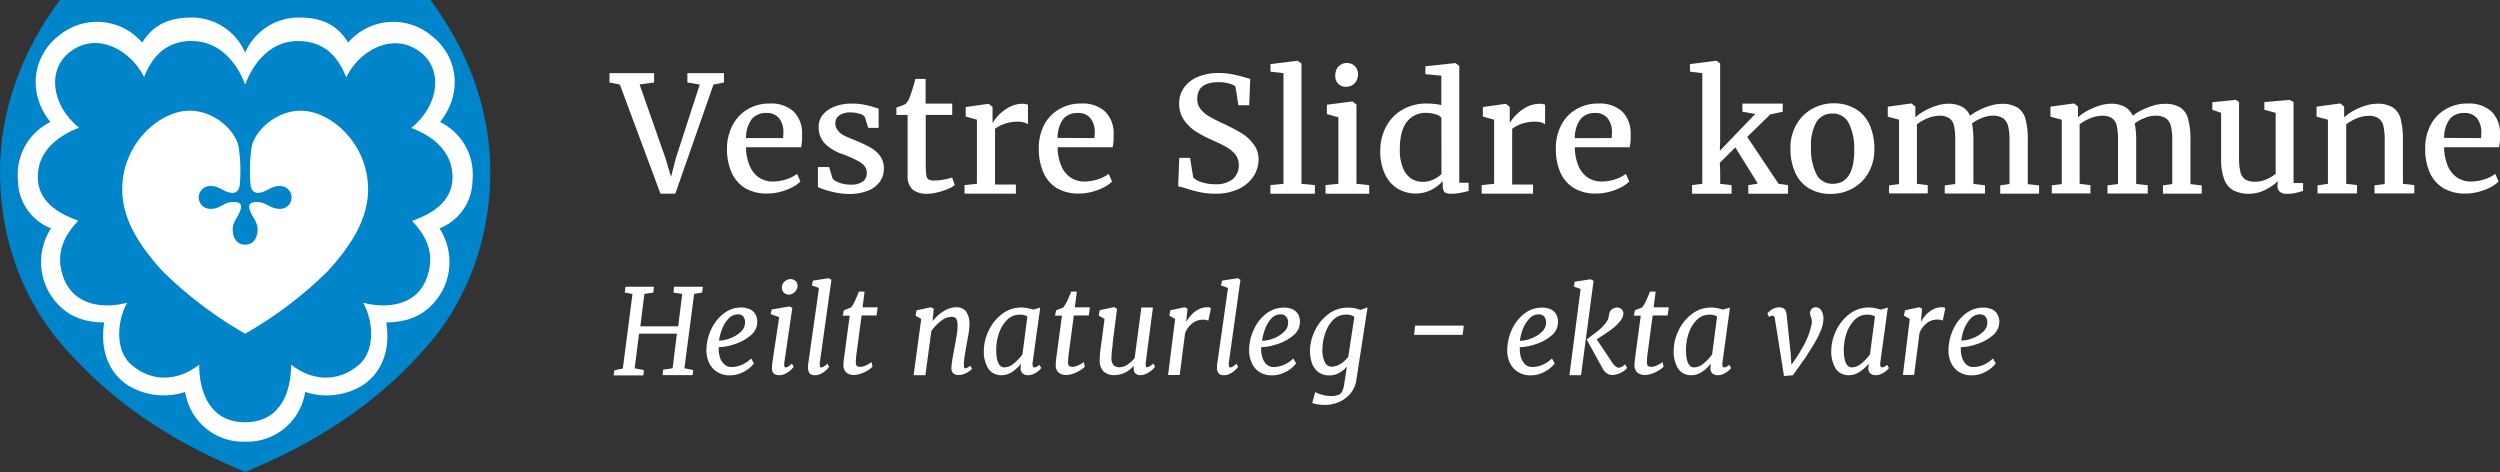 <svg id="Layer_1" data-name="Layer 1" xmlns="http://www.w3.org/2000/svg" viewBox="0 0 462.45 87.36"><rect x="0" y="0" width="462.45" height="87.36" fill="#333333" stroke="none"/><defs><style>.cls-1{fill:#0085ca;}.cls-2{fill:#fff;}</style></defs><title>vestre-slidre-logo_1</title><path id="path4213" class="cls-1" d="M11.08,0C4.24,9.13-.12,20.35,0,32.21.15,47,6.06,57.41,11.08,63.31c10.31,12.16,22.29,19,34.27,24,12-5,24-11.89,34.27-24,5-5.9,10.93-16.33,11.08-31.1C90.82,20.35,86.46,9.13,79.62,0Z"/><path id="path4245" class="cls-2" d="M55.47,3.25c4.27,0,7,1.49,8.93,4.63A11,11,0,0,1,79.62,6.45c4.89,3.61,6.23,10.5,1.78,16.12a10.8,10.8,0,0,1,6,10.82,9.59,9.59,0,0,1-6.11,8.85,11.4,11.4,0,0,1,.46,11.68c-2.67,4.64-6.65,5.7-10.29,5.72.85,5.53-1.12,9.58-4.55,11.73A12.71,12.71,0,0,1,56.45,72.5a10.85,10.85,0,0,1-11.1,9.2,10.85,10.85,0,0,1-11.1-9.2,12.71,12.71,0,0,1-10.43-1.13c-3.43-2.15-5.4-6.2-4.55-11.73-3.64,0-7.62-1.08-10.29-5.72a11.4,11.4,0,0,1,.46-11.68,9.59,9.59,0,0,1-6.11-8.85,10.8,10.8,0,0,1,6-10.82C4.85,17,6.19,10.06,11.08,6.45A11,11,0,0,1,26.3,7.88C28.25,4.74,31,3.3,35.23,3.25A10.75,10.75,0,0,1,45.35,9.74,10.75,10.75,0,0,1,55.47,3.25Z"/><path id="path4237" class="cls-1" d="M35.65,7.55c-5.67,0-7.85,3.85-9,6.7C24.21,9.3,18.09,5.82,13.1,9.48c-4.48,3.27-3.64,10,1.53,14.15C11,25,6.73,27.88,7,33.18c.21,4,3.53,6.26,7.47,7.63C12.2,43.25,10.14,46.45,11.61,51c2,6,8.18,6,11.91,5-1.89,3.35-2.31,8.87.83,11.52,3.89,3.3,8.68,2.93,12.49-.06,0,5.32,2.15,10.65,8.51,10.65s8.5-5.33,8.5-10.65c3.82,3,8.61,3.36,12.5.06,3.14-2.65,2.72-8.17.83-11.52,3.73,1,10,1,11.91-5,1.47-4.51-.59-7.71-2.86-10.15,3.94-1.37,7.26-3.65,7.47-7.63.27-5.3-4-8.23-7.63-9.55,5.17-4.15,6-10.88,1.53-14.15-5-3.66-11.12-.18-13.55,4.77-1.15-2.85-3.33-6.73-9-6.7-4.8,0-8.1,3.75-9.7,8.07-1.6-4.32-4.9-8-9.7-8.07Z"/><path id="path4235" class="cls-2" d="M60.67,50.12c4.08-4.53,7.61-9.6,7.41-15.58-.24-7.31-5.52-12.63-10.46-13.82C52.06,19.37,47.05,24,46.54,27.28a29.79,29.79,0,0,0-.19,6.95c.14,1.08.8,1.42,1.2,1.45,1.79,0,2.45-1.31,4.13-1.26a2.11,2.11,0,1,1,0,4.21c-1.68,0-2.34-1.22-4.13-1.26-.91,0-1.67.21-1.39,1.27.39,1.5,1.47,2.26,1.49,3.8,0,1.33-.6,2.81-2.3,2.81s-2.31-1.48-2.3-2.81c0-1.54,1.1-2.3,1.49-3.8.28-1.06-.48-1.3-1.39-1.27-1.79,0-2.45,1.31-4.13,1.26a2.11,2.11,0,1,1,0-4.21c1.68-.05,2.34,1.26,4.13,1.26.4,0,1.06-.37,1.2-1.45a29.79,29.79,0,0,0-.19-6.95c-.51-3.32-5.52-7.91-11.08-6.56-4.94,1.19-10.22,6.51-10.46,13.82-.2,6,3.33,11.05,7.41,15.58A74.23,74.23,0,0,0,45.35,61.73,74.23,74.23,0,0,0,60.67,50.12Z"/><path class="cls-2" d="M112.74,15.26V13.53H121v1.73l-2.69.36,4.82,13.74,1,3.36.87-3.4,4.44-13.68-2.29-.38V13.53h6.77v1.73l-1.94.38-7.06,20.18h-2.75l-7.51-20.18Z"/><path class="cls-2" d="M135.52,23.15a7.31,7.31,0,0,1,2.8-2.95,7.85,7.85,0,0,1,4.06-1.05,6.22,6.22,0,0,1,4.35,1.41,5.56,5.56,0,0,1,1.64,4.06v.48a9.58,9.58,0,0,1-.18,2.14H138a8.84,8.84,0,0,0,.74,3.57,4.71,4.71,0,0,0,1.77,2.1,4.62,4.62,0,0,0,2.47.67,8.09,8.09,0,0,0,2.47-.41,7,7,0,0,0,2-1l.61,1.4a6,6,0,0,1-1.53,1.09,10.3,10.3,0,0,1-2.17.82,9.18,9.18,0,0,1-2.36.32,7.85,7.85,0,0,1-4.16-1,6.42,6.42,0,0,1-2.52-2.92,10.57,10.57,0,0,1-.84-4.36A9.21,9.21,0,0,1,135.52,23.15Zm9.33,2.39a8.32,8.32,0,0,0,.06-1.08,4.13,4.13,0,0,0-.77-2.56,2.87,2.87,0,0,0-2.41-1,3.35,3.35,0,0,0-2.6,1.05A5.71,5.71,0,0,0,138,25.54Z"/><path class="cls-2" d="M153.37,30.91,154,33a1.73,1.73,0,0,0,.68.55,5.09,5.09,0,0,0,1.2.44,5.89,5.89,0,0,0,1.4.16,3.64,3.64,0,0,0,2.36-.59,2,2,0,0,0,.7-1.64,2,2,0,0,0-.47-1.28,4.62,4.62,0,0,0-1.42-1,23.64,23.64,0,0,0-2.54-1.11,8.49,8.49,0,0,1-3.4-2.05,4.37,4.37,0,0,1-1.07-3.07,3.33,3.33,0,0,1,.8-2.22,5.11,5.11,0,0,1,2.19-1.49,8.56,8.56,0,0,1,3.13-.54,11.8,11.8,0,0,1,2.37.22,17.6,17.6,0,0,1,2.07.55l.53.16v3.56H160.6L160,21.69a1.59,1.59,0,0,0-.94-.63,5.22,5.22,0,0,0-1.72-.26,3.44,3.44,0,0,0-2.08.54,1.71,1.71,0,0,0-.74,1.43,2,2,0,0,0,.44,1.32A3.16,3.16,0,0,0,156,25c.43.22,1,.49,1.8.8l.57.24a21.3,21.3,0,0,1,2.71,1.29,5.46,5.46,0,0,1,1.73,1.54,3.78,3.78,0,0,1,.69,2.3,4.08,4.08,0,0,1-.77,2.47,4.89,4.89,0,0,1-2.22,1.65,9.3,9.3,0,0,1-3.45.59,13.15,13.15,0,0,1-3.14-.41,16.16,16.16,0,0,1-2.62-.85V30.91Z"/><path class="cls-2" d="M165.82,21.26V19.87a8.48,8.48,0,0,0,.94-.31,4,4,0,0,0,.7-.31,2.68,2.68,0,0,0,.79-1.21c.14-.36.34-.92.58-1.69s.4-1.36.49-1.75h1.9l0,4.57h4.92v2.09h-4.9v8.65a18.78,18.78,0,0,0,.1,2.42,1.19,1.19,0,0,0,.42.87,2.38,2.38,0,0,0,1.15.19h0a9.41,9.41,0,0,0,1.72-.18,9.52,9.52,0,0,0,1.49-.38h0l.5,1.4a5.46,5.46,0,0,1-1.32.74,12.32,12.32,0,0,1-1.89.62,7.58,7.58,0,0,1-1.86.25h0a4.16,4.16,0,0,1-2.74-.78,3.29,3.29,0,0,1-.92-2.62V21.26Z"/><path class="cls-2" d="M180.71,34V22.14l-2.08-.58V19.8l4.19-.59h.08l.7.57v1l0,2h0a7.47,7.47,0,0,1,1-1.34,8,8,0,0,1,1.95-1.54,5.09,5.09,0,0,1,2.6-.7,2.46,2.46,0,0,1,1,.17V23a2.22,2.22,0,0,0-.74-.35,3.43,3.43,0,0,0-1-.14,7.52,7.52,0,0,0-2.55.38,6.1,6.1,0,0,0-1.8.94V34.13h3.86v1.69h-9.5V34.24Z"/><path class="cls-2" d="M193.12,23.15a7.25,7.25,0,0,1,2.8-2.95A7.85,7.85,0,0,1,200,19.15a6.22,6.22,0,0,1,4.35,1.41A5.56,5.56,0,0,1,206,24.62v.48a9.58,9.58,0,0,1-.18,2.14H195.64a8.85,8.85,0,0,0,.73,3.57,4.73,4.73,0,0,0,1.78,2.1,4.6,4.6,0,0,0,2.47.67,8.14,8.14,0,0,0,2.47-.41,6.89,6.89,0,0,0,2-1l.62,1.4a6,6,0,0,1-1.53,1.09,10.3,10.3,0,0,1-2.17.82,9.26,9.26,0,0,1-2.37.32,7.82,7.82,0,0,1-4.15-1A6.36,6.36,0,0,1,193,31.88a10.57,10.57,0,0,1-.84-4.36A9.21,9.21,0,0,1,193.12,23.15Zm9.33,2.39a8.32,8.32,0,0,0,.06-1.08,4.07,4.07,0,0,0-.78-2.56,2.83,2.83,0,0,0-2.4-1,3.35,3.35,0,0,0-2.6,1.05,5.71,5.71,0,0,0-1.09,3.56Z"/><path class="cls-2" d="M218.14,29.2h2l.58,3.64a3.82,3.82,0,0,0,1.61.88,7.87,7.87,0,0,0,2.42.36,4.89,4.89,0,0,0,3.29-.95,3.27,3.27,0,0,0,1.11-2.63,3.05,3.05,0,0,0-.61-1.89,5.59,5.59,0,0,0-1.65-1.39c-.69-.4-1.65-.86-2.86-1.4a20.39,20.39,0,0,1-2.84-1.51,7.77,7.77,0,0,1-2.17-2.11,5.24,5.24,0,0,1-.9-3.07,4.9,4.9,0,0,1,.89-2.9,5.81,5.81,0,0,1,2.55-2,9.58,9.58,0,0,1,3.85-.73,12.86,12.86,0,0,1,2.49.23c.76.15,1.55.35,2.37.58a8.18,8.18,0,0,0,1,.26l-.19,4.9h-2L228.53,16a2.63,2.63,0,0,0-1.18-.55,7,7,0,0,0-1.93-.25c-2.64,0-3.95,1-3.95,3.11a2.91,2.91,0,0,0,.6,1.85,5.49,5.49,0,0,0,1.59,1.36c.67.4,1.65.91,3,1.52a33.82,33.82,0,0,1,3.16,1.7,7.71,7.71,0,0,1,2.11,2,4.62,4.62,0,0,1,.88,2.82,5.67,5.67,0,0,1-.9,3,6.65,6.65,0,0,1-2.71,2.36,9.79,9.79,0,0,1-4.39.91,13.44,13.44,0,0,1-2.88-.29,26.32,26.32,0,0,1-2.71-.74,8.4,8.4,0,0,0-1.28-.33Z"/><path class="cls-2" d="M237.42,34V13.54l-2.4-.29V11.86l5-.63h0l.72.5V34l2.49.25v1.59H235V34.23Z"/><path class="cls-2" d="M247.57,34V21.7l-2.12-.6V19.37l4.65-.6h.08l.74.57V34l2.35.25v1.59H245.2V34.23Zm0-21.65a2,2,0,0,1,1.62-.69h0a2,2,0,0,1,1.07.29,2,2,0,0,1,.7.75,2.14,2.14,0,0,1,.24,1,2.44,2.44,0,0,1-.59,1.68,2.16,2.16,0,0,1-1.7.66h0a1.82,1.82,0,0,1-1.39-.57A2,2,0,0,1,247,14,2.51,2.51,0,0,1,247.55,12.33Z"/><path class="cls-2" d="M256.37,23.48a7.82,7.82,0,0,1,3-3.16,8.79,8.79,0,0,1,4.6-1.17,13.73,13.73,0,0,1,2.65.28V14l-2.95-.29V12.26l5.47-.59h.08l.72.53V33.8h1.73v1.53c-.63.15-1.2.28-1.69.37a8.45,8.45,0,0,1-1.53.14,3.05,3.05,0,0,1-.9-.11.83.83,0,0,1-.5-.44,2.2,2.2,0,0,1-.17-1v-.77a7.78,7.78,0,0,1-2.17,1.63,6.58,6.58,0,0,1-6.14-.23,6.17,6.17,0,0,1-2.36-2.66,9.79,9.79,0,0,1-.89-4.38A9.5,9.5,0,0,1,256.37,23.48Zm10.26-1.68a1.87,1.87,0,0,0-1.06-.65,5.8,5.8,0,0,0-1.8-.27,4.29,4.29,0,0,0-3.52,1.65q-1.31,1.63-1.31,5.15A8.45,8.45,0,0,0,259.5,31,4.17,4.17,0,0,0,261,33a3.9,3.9,0,0,0,2.19.63,4.32,4.32,0,0,0,2-.44,5.24,5.24,0,0,0,1.45-1Z"/><path class="cls-2" d="M276.38,34V22.14l-2.08-.58V19.8l4.19-.59h.08l.7.57v1l0,2h0a7,7,0,0,1,1-1.34,8.18,8.18,0,0,1,1.94-1.54,5.15,5.15,0,0,1,2.6-.7,2.48,2.48,0,0,1,1,.17V23a2.22,2.22,0,0,0-.74-.35,3.53,3.53,0,0,0-1-.14,7.48,7.48,0,0,0-2.55.38,6.1,6.1,0,0,0-1.8.94V34.13h3.86v1.69h-9.5V34.24Z"/><path class="cls-2" d="M288.79,23.15a7.25,7.25,0,0,1,2.8-2.95,7.85,7.85,0,0,1,4.06-1.05A6.22,6.22,0,0,1,300,20.56a5.56,5.56,0,0,1,1.64,4.06v.48a9.58,9.58,0,0,1-.18,2.14H291.31a8.85,8.85,0,0,0,.73,3.57,4.77,4.77,0,0,0,1.77,2.1,4.66,4.66,0,0,0,2.48.67,8.14,8.14,0,0,0,2.47-.41,7,7,0,0,0,2-1l.62,1.4a6,6,0,0,1-1.53,1.09,10.3,10.3,0,0,1-2.17.82,9.26,9.26,0,0,1-2.37.32,7.82,7.82,0,0,1-4.15-1,6.44,6.44,0,0,1-2.53-2.92,10.73,10.73,0,0,1-.83-4.36A9.21,9.21,0,0,1,288.79,23.15Zm9.33,2.39a8.32,8.32,0,0,0,.06-1.08,4.07,4.07,0,0,0-.78-2.56,2.85,2.85,0,0,0-2.4-1A3.35,3.35,0,0,0,292.4,22a5.71,5.71,0,0,0-1.09,3.56Z"/><path class="cls-2" d="M314.89,34V13.54l-2.28-.29V11.86l4.88-.63h0l.7.5v14.5l-.06,1.67,6.54-6.81-2.36-.43V19.17h7.46v1.49l-2.3.5-4.27,4.16L329,34l1.75.25v1.59H323.4V34.24l1.76-.28L321,27.27l-2.87,2.84.07,1.55V34l2.11.26v1.58H313V34.23Z"/><path class="cls-2" d="M343.38,20.23a6.42,6.42,0,0,1,2.52,3,10.61,10.61,0,0,1,.82,4.3A8.62,8.62,0,0,1,345.6,32a7.43,7.43,0,0,1-2.94,2.87,8.14,8.14,0,0,1-3.89,1,7.74,7.74,0,0,1-4.24-1.08,6.48,6.48,0,0,1-2.51-3,10.65,10.65,0,0,1-.82-4.31A8.53,8.53,0,0,1,332.32,23a7.55,7.55,0,0,1,2.94-2.89,8,8,0,0,1,3.88-1A7.74,7.74,0,0,1,343.38,20.23ZM342,22.81A3.24,3.24,0,0,0,339,21a3.4,3.4,0,0,0-3,1.57,8.75,8.75,0,0,0-1,4.7,10.45,10.45,0,0,0,1,4.95A3.27,3.27,0,0,0,339,34Q343,34,343,27.75A10.57,10.57,0,0,0,342,22.81Z"/><path class="cls-2" d="M351.29,34.05V22.14l-2.09-.56V19.73l4.32-.59h.07l.71.57V21l0,.7a9,9,0,0,1,1.7-1.2,12.13,12.13,0,0,1,2.22-.94,7.22,7.22,0,0,1,2.11-.37,5.4,5.4,0,0,1,2.6.55,3.47,3.47,0,0,1,1.49,1.68,8.33,8.33,0,0,1,1.58-1,12.75,12.75,0,0,1,2.14-.86,7.39,7.39,0,0,1,2.13-.35,5.36,5.36,0,0,1,2.95.7A3.65,3.65,0,0,1,374.67,22a14,14,0,0,1,.43,3.9v8.16l2.09.24v1.53H370V34.29l1.72-.25V26a10.89,10.89,0,0,0-.25-2.64,2.45,2.45,0,0,0-.93-1.47,3.37,3.37,0,0,0-2-.49,5.11,5.11,0,0,0-1.95.43,7.74,7.74,0,0,0-1.81,1,16,16,0,0,1,.26,3.19v8l2.14.25v1.53h-7.44V34.29l1.94-.25V25.93a12,12,0,0,0-.22-2.62,2.35,2.35,0,0,0-.85-1.42,3.09,3.09,0,0,0-1.87-.48,5.63,5.63,0,0,0-2.15.46,7.75,7.75,0,0,0-2,1.13V34l2,.25v1.53h-7.15V34.29Z"/><path class="cls-2" d="M381.38,34.05V22.14l-2.09-.56V19.73l4.32-.59h.07l.71.57V21l0,.7a8.67,8.67,0,0,1,1.7-1.2,12.34,12.34,0,0,1,2.21-.94,7.34,7.34,0,0,1,2.12-.37,5.33,5.33,0,0,1,2.59.55,3.44,3.44,0,0,1,1.5,1.68,8.22,8.22,0,0,1,1.57-1,13.21,13.21,0,0,1,2.15-.86,7.38,7.38,0,0,1,2.12-.35,5.37,5.37,0,0,1,3,.7A3.65,3.65,0,0,1,404.76,22a14.39,14.39,0,0,1,.43,3.9v8.16l2.09.24v1.53H400.1V34.29l1.73-.25V26a10.89,10.89,0,0,0-.25-2.64,2.5,2.5,0,0,0-.93-1.47,3.37,3.37,0,0,0-2-.49,5.11,5.11,0,0,0-1.95.43,8,8,0,0,0-1.82,1,15.2,15.2,0,0,1,.27,3.19v8l2.14.25v1.53h-7.45V34.29l1.95-.25V25.93a12,12,0,0,0-.22-2.62,2.35,2.35,0,0,0-.85-1.42,3.09,3.09,0,0,0-1.87-.48,5.68,5.68,0,0,0-2.16.46,7.69,7.69,0,0,0-2,1.13V34l2,.25v1.53h-7.15V34.29Z"/><path class="cls-2" d="M421.36,33.51A9.31,9.31,0,0,1,419,35.13a6.57,6.57,0,0,1-2.91.71,6,6,0,0,1-3-.65,3.89,3.89,0,0,1-1.68-2.08,10.69,10.69,0,0,1-.55-3.75V20.87l-1.62-.54V18.91l4.33-.44h0l.61.39V29.2a10.9,10.9,0,0,0,.25,2.61,2.31,2.31,0,0,0,.88,1.37,3.2,3.2,0,0,0,1.82.43,5,5,0,0,0,2.12-.44,7.72,7.72,0,0,0,1.7-1V20.88l-2.09-.57V18.89l4.63-.42h0l.77.39v15h1.76v1.46q-.85.25-1.47.39a6.79,6.79,0,0,1-1.43.14,2.15,2.15,0,0,1-1.38-.36,1.46,1.46,0,0,1-.45-1.21Z"/><path class="cls-2" d="M430.62,34V22.14l-2.1-.56V19.73l4.34-.59h.07l.69.57V21l0,.7a9.68,9.68,0,0,1,1.7-1.2,11,11,0,0,1,2.18-.94,7.51,7.51,0,0,1,2.2-.37,5.34,5.34,0,0,1,2.95.7A3.69,3.69,0,0,1,444.08,22a15.07,15.07,0,0,1,.41,3.93V34l2.11.24v1.54h-7.36V34.28l1.88-.24v-8.1a11.9,11.9,0,0,0-.23-2.61A2.44,2.44,0,0,0,440,21.9a3,3,0,0,0-1.86-.47,5.78,5.78,0,0,0-2.19.46A8.82,8.82,0,0,0,434,23V34l2,.24v1.54H428.7V34.28Z"/><path class="cls-2" d="M449.6,23.15a7.25,7.25,0,0,1,2.8-2.95,7.85,7.85,0,0,1,4.06-1.05,6.22,6.22,0,0,1,4.35,1.41,5.56,5.56,0,0,1,1.64,4.06v.48a9.58,9.58,0,0,1-.18,2.14H452.12a8.85,8.85,0,0,0,.73,3.57,4.77,4.77,0,0,0,1.77,2.1,4.66,4.66,0,0,0,2.48.67,8.14,8.14,0,0,0,2.47-.41,6.89,6.89,0,0,0,2-1l.62,1.4a6,6,0,0,1-1.53,1.09,10.3,10.3,0,0,1-2.17.82,9.26,9.26,0,0,1-2.37.32,7.82,7.82,0,0,1-4.15-1,6.44,6.44,0,0,1-2.53-2.92,10.73,10.73,0,0,1-.83-4.36A9.21,9.21,0,0,1,449.6,23.15Zm9.33,2.39a8.32,8.32,0,0,0,.06-1.08,4.07,4.07,0,0,0-.78-2.56,2.85,2.85,0,0,0-2.4-1,3.35,3.35,0,0,0-2.6,1.05,5.71,5.71,0,0,0-1.09,3.56Z"/><path class="cls-2" d="M124.42,68.12l.79-6.4h-7l-.81,6.41,1.7.31-.09,1h-5.49l.11-.94,1.58-.32L117,54.37l-1.43-.25.13-1.08h5.27l-.11,1.08-1.66.25-.75,6h7l.75-6-1.62-.25.11-1.08h5.32l-.13,1.08-1.48.25L126.6,68.12l1.63.33-.1.94h-5.56l.08-1Z"/><path class="cls-2" d="M138.74,57.22a2.31,2.31,0,0,1,1,.94,2.6,2.6,0,0,1,.34,1.35,3.24,3.24,0,0,1-1.26,2.56,8.5,8.5,0,0,1-2.95,1.6,9.53,9.53,0,0,1-2.91.55,4,4,0,0,0,0,.44,4.85,4.85,0,0,0,.23,1.51A2.88,2.88,0,0,0,134,67.4a1.85,1.85,0,0,0,1.33.49,4.75,4.75,0,0,0,1.82-.38,6.06,6.06,0,0,0,1.81-1.2l.5.91a4.89,4.89,0,0,1-1,1,6.22,6.22,0,0,1-1.55.86,5.17,5.17,0,0,1-1.87.35,4.23,4.23,0,0,1-2.45-.67A4,4,0,0,1,131.11,67a5.51,5.51,0,0,1-.43-2.34,9.14,9.14,0,0,1,.9-3.79A7.74,7.74,0,0,1,133.87,58,5.16,5.16,0,0,1,137,56.88,3.93,3.93,0,0,1,138.74,57.22Zm-1.25,1.32a1.25,1.25,0,0,0-1-.39,2.33,2.33,0,0,0-1.75.81,6,6,0,0,0-1.18,1.94A9,9,0,0,0,133,63a5.86,5.86,0,0,0,2.08-.43,5.58,5.58,0,0,0,1.94-1.18,2.29,2.29,0,0,0,.8-1.73A1.63,1.63,0,0,0,137.49,58.54Z"/><path class="cls-2" d="M142.56,58.11l.19-.87,3.29-.55.53.26-1.5,10.2a3,3,0,0,0,0,.34q0,.48.27.48a.91.91,0,0,0,.45-.16,3.6,3.6,0,0,0,.69-.55l.34.58a4.07,4.07,0,0,1-.54.6,4.31,4.31,0,0,1-.95.66,2.42,2.42,0,0,1-1.16.3c-.91,0-1.37-.42-1.37-1.25l0-.18c0-.47.1-1,.19-1.68s.25-1.7.47-3.14c.34-2.22.56-3.72.67-4.48Zm2.27-5.66a1.78,1.78,0,0,1,.6-.59,1.36,1.36,0,0,1,.73-.23,1.33,1.33,0,0,1,1,.35,1.11,1.11,0,0,1,.37.85,1.61,1.61,0,0,1-.23.82,1.78,1.78,0,0,1-.6.62,1.61,1.61,0,0,1-.81.23,1.26,1.26,0,0,1-1.26-1.26A1.43,1.43,0,0,1,144.83,52.45Z"/><path class="cls-2" d="M151.5,53.26l-1.33-.46.23-.89,2.88-.45.52.29-2.16,15.4a1.42,1.42,0,0,0,0,.33.88.88,0,0,0,.07.36.19.19,0,0,0,.18.13,1,1,0,0,0,.46-.15,3.83,3.83,0,0,0,.69-.55l.33.57a3.05,3.05,0,0,1-.51.59,4,4,0,0,1-.94.67,2.38,2.38,0,0,1-1.15.3,1.24,1.24,0,0,1-1-.34,1.67,1.67,0,0,1-.3-1.11,5.59,5.59,0,0,1,.06-.83Z"/><path class="cls-2" d="M157.18,58.39h-1.29l.21-1,1.33-.52a6,6,0,0,0,.71-1.19c.26-.55.51-1.13.74-1.74h1.05l-.37,2.91h2.8l-.22,1.51h-2.76L158.49,65a16.76,16.76,0,0,0-.18,1.87,1.92,1.92,0,0,0,.07.61.46.46,0,0,0,.27.29,1.33,1.33,0,0,0,.56.09,2.67,2.67,0,0,0,1-.29,5.53,5.53,0,0,0,1-.59l.19.83a3.35,3.35,0,0,1-.84.68,6.6,6.6,0,0,1-1.28.62,4.07,4.07,0,0,1-1.29.25,2.2,2.2,0,0,1-1.43-.44,1.81,1.81,0,0,1-.54-1.47,13.24,13.24,0,0,1,.14-1.45Z"/><path class="cls-2" d="M169.36,58.4l.19-1,2.66-.56.51.26-.21,2.29a8,8,0,0,1,2.07-1.84,4.38,4.38,0,0,1,2.3-.71,2.2,2.2,0,0,1,1.81.76,3.88,3.88,0,0,1,.63,2.49,9.75,9.75,0,0,1-.11,1.33c-.08.5-.19,1.11-.32,1.84q-.1.5-.12.66-.21,1.21-.33,1.95c-.07.5-.12,1-.14,1.47a1.56,1.56,0,0,0,0,.24,1.4,1.4,0,0,0,.05.42.19.19,0,0,0,.18.14,1.78,1.78,0,0,0,.94-.49l.33.57a2.49,2.49,0,0,1-.48.43,3.91,3.91,0,0,1-.89.49,2.71,2.71,0,0,1-1.08.22,1.43,1.43,0,0,1-1.05-.34A1.32,1.32,0,0,1,176,68c0-.39.07-.82.14-1.3s.18-1.08.32-1.81l.06-.37.12-.63c.16-.83.28-1.53.36-2.09a9.83,9.83,0,0,0,.13-1.56,2.88,2.88,0,0,0-.15-1.08.77.77,0,0,0-.39-.45,2,2,0,0,0-.68-.1,3.24,3.24,0,0,0-1.81.74,8.42,8.42,0,0,0-1.82,1.89l-1.1,8.16H169L170.41,59Z"/><path class="cls-2" d="M190.05,57a8,8,0,0,1,1.07.27l1.3-.37L191,67.18a1.35,1.35,0,0,0,0,.22.79.79,0,0,0,.09.42.3.3,0,0,0,.24.15,1,1,0,0,0,.37-.1,3.26,3.26,0,0,0,.57-.38l.34.57a2.31,2.31,0,0,1-.46.5,3.63,3.63,0,0,1-.88.58,2.45,2.45,0,0,1-1.08.26,1.5,1.5,0,0,1-1.06-.35,1.39,1.39,0,0,1-.33-1.1l.08-.69a7.11,7.11,0,0,1-1.63,1.52,3.41,3.41,0,0,1-1.9.62,2.82,2.82,0,0,1-2.54-1.23,5.92,5.92,0,0,1-.82-3.34,8.6,8.6,0,0,1,.86-3.59,8.2,8.2,0,0,1,2.45-3.11A5.81,5.81,0,0,1,189,56.88,5.88,5.88,0,0,1,190.05,57Zm0,1.54a2.58,2.58,0,0,0-1.39-.33,3.23,3.23,0,0,0-2.41,1,6.49,6.49,0,0,0-1.48,2.51,9.27,9.27,0,0,0-.49,2.92c0,2.21.51,3.32,1.53,3.32a2.82,2.82,0,0,0,1.75-.74,8.27,8.27,0,0,0,1.57-1.67Z"/><path class="cls-2" d="M196.44,58.39h-1.29l.22-1,1.32-.52a6,6,0,0,0,.71-1.19c.26-.55.51-1.13.74-1.74h1.05l-.36,2.91h2.79l-.22,1.51h-2.76L197.75,65a16.76,16.76,0,0,0-.18,1.87,1.92,1.92,0,0,0,.07.61.46.46,0,0,0,.27.29,1.33,1.33,0,0,0,.56.09,2.75,2.75,0,0,0,1-.29,5.41,5.41,0,0,0,1-.59l.2.83a3.43,3.43,0,0,1-.85.68,6.33,6.33,0,0,1-1.28.62,4.07,4.07,0,0,1-1.29.25,2.22,2.22,0,0,1-1.43-.44,1.81,1.81,0,0,1-.53-1.47,12.54,12.54,0,0,1,.13-1.45Z"/><path class="cls-2" d="M204.32,59l-1.08-.63.19-1,2.68-.57.52.34L205.88,63q0,.26-.06.45c0,.14,0,.26,0,.37-.08.55-.14,1-.17,1.33s-.05.69-.05,1a2,2,0,0,0,.38,1.4,1.55,1.55,0,0,0,1.14.38,2.74,2.74,0,0,0,1.46-.49,5.42,5.42,0,0,0,1.31-1.22l1.24-9.35h2.14l-1.34,10.25a2.38,2.38,0,0,0,0,.36q0,.45.27.45a1,1,0,0,0,.43-.14,5.09,5.09,0,0,0,.7-.53l.34.57a3.75,3.75,0,0,1-.55.59,4,4,0,0,1-1,.67,2.45,2.45,0,0,1-1.16.3,1.29,1.29,0,0,1-.92-.31,1.14,1.14,0,0,1-.32-.87,2.3,2.3,0,0,1,0-.48v-.1a4.64,4.64,0,0,1-3.57,1.76,2.87,2.87,0,0,1-2-.67,2.93,2.93,0,0,1-.72-2.23,13.33,13.33,0,0,1,.09-1.43c.06-.54.16-1.27.29-2.2Z"/><path class="cls-2" d="M216.3,58.39l.2-1,2.64-.56.52.26-.23,2.48a5.91,5.91,0,0,1,.81-1.17,5,5,0,0,1,1.33-1.1,3.51,3.51,0,0,1,1.74-.46A1,1,0,0,1,224,57l-.48,2.32a2.36,2.36,0,0,0-1.11-.18,3.14,3.14,0,0,0-1.75.59,4.28,4.28,0,0,0-1.44,1.89l-1,7.75h-2.15L217.38,59Z"/><path class="cls-2" d="M227.16,53.26l-1.32-.46.23-.89,2.88-.45.51.29-2.16,15.4a2.63,2.63,0,0,0,0,.33.74.74,0,0,0,.07.36.19.19,0,0,0,.18.13,1,1,0,0,0,.46-.15,3.83,3.83,0,0,0,.69-.55l.33.57a3.46,3.46,0,0,1-.51.59,4.17,4.17,0,0,1-.94.67,2.38,2.38,0,0,1-1.15.3,1.23,1.23,0,0,1-1-.34,1.67,1.67,0,0,1-.31-1.11,5.57,5.57,0,0,1,.07-.83Z"/><path class="cls-2" d="M239.13,57.22a2.36,2.36,0,0,1,1,.94,2.71,2.71,0,0,1,.34,1.35,3.24,3.24,0,0,1-1.26,2.56,8.5,8.5,0,0,1-3,1.6,9.58,9.58,0,0,1-2.92.55c0,.19,0,.34,0,.44a4.87,4.87,0,0,0,.24,1.51,2.88,2.88,0,0,0,.76,1.23,1.81,1.81,0,0,0,1.32.49,4.76,4.76,0,0,0,1.83-.38,5.9,5.9,0,0,0,1.8-1.2l.51.91a5,5,0,0,1-1,1,6.05,6.05,0,0,1-1.55.86,5.13,5.13,0,0,1-1.87.35,4.2,4.2,0,0,1-2.44-.67A3.93,3.93,0,0,1,231.49,67a5.67,5.67,0,0,1-.43-2.34,9.3,9.3,0,0,1,.91-3.79A7.62,7.62,0,0,1,234.25,58a5.18,5.18,0,0,1,3.17-1.09A4,4,0,0,1,239.13,57.22Zm-1.25,1.32a1.25,1.25,0,0,0-1-.39,2.31,2.31,0,0,0-1.75.81A5.86,5.86,0,0,0,234,60.9a9.46,9.46,0,0,0-.54,2.14,5.86,5.86,0,0,0,2.08-.43,5.54,5.54,0,0,0,1.93-1.18,2.3,2.3,0,0,0,.81-1.73A1.68,1.68,0,0,0,237.88,58.54Z"/><path class="cls-2" d="M250.53,57a10.17,10.17,0,0,1,1.13.32l1.31-.45L250.9,70.26a4.92,4.92,0,0,1-1.19,2.64,5.7,5.7,0,0,1-2.18,1.53,6.74,6.74,0,0,1-2.44.48,8.78,8.78,0,0,1-1.35-.11,4.81,4.81,0,0,1-1-.27l.54-2a7.16,7.16,0,0,0,1.33.5,5.62,5.62,0,0,0,1.54.22,4,4,0,0,0,1.42-.19,1.33,1.33,0,0,0,.71-.67,5,5,0,0,0,.39-1.45l.48-3.11a5.17,5.17,0,0,1-1.43,1.15,3.66,3.66,0,0,1-1.81.46,3.31,3.31,0,0,1-2-.58,3.52,3.52,0,0,1-1.2-1.61,6.71,6.71,0,0,1-.39-2.38,8.6,8.6,0,0,1,.86-3.59,8.2,8.2,0,0,1,2.45-3.11,5.8,5.8,0,0,1,3.67-1.25A6.32,6.32,0,0,1,250.53,57Zm0,1.61A2.45,2.45,0,0,0,249,58.2a3.26,3.26,0,0,0-2.42,1,6.52,6.52,0,0,0-1.47,2.54,9.35,9.35,0,0,0-.49,2.91,5,5,0,0,0,.45,2.34,1.37,1.37,0,0,0,1.24.84A3.11,3.11,0,0,0,248,67.3,5.43,5.43,0,0,0,249.4,66Z"/><path class="cls-2" d="M270.77,60.23l-.2,1.72h-9l.2-1.72Z"/><path class="cls-2" d="M286.87,57.22a2.33,2.33,0,0,1,1,.94,2.7,2.7,0,0,1,.33,1.35A3.23,3.23,0,0,1,287,62.07a8.5,8.5,0,0,1-2.95,1.6,9.58,9.58,0,0,1-2.92.55c0,.19,0,.34,0,.44a4.87,4.87,0,0,0,.24,1.51,2.86,2.86,0,0,0,.75,1.23,1.85,1.85,0,0,0,1.33.49,4.76,4.76,0,0,0,1.83-.38,5.9,5.9,0,0,0,1.8-1.2l.51.91a5,5,0,0,1-1,1,6.22,6.22,0,0,1-1.55.86,5.13,5.13,0,0,1-1.87.35,4.2,4.2,0,0,1-2.44-.67A3.93,3.93,0,0,1,279.24,67a5.51,5.51,0,0,1-.43-2.34,9.46,9.46,0,0,1,.9-3.79A7.74,7.74,0,0,1,282,58a5.18,5.18,0,0,1,3.17-1.09A3.9,3.9,0,0,1,286.87,57.22Zm-1.24,1.32a1.27,1.27,0,0,0-1-.39,2.31,2.31,0,0,0-1.75.81,5.86,5.86,0,0,0-1.19,1.94,9,9,0,0,0-.54,2.14,5.77,5.77,0,0,0,2.07-.43,5.49,5.49,0,0,0,1.94-1.18A2.3,2.3,0,0,0,286,59.7,1.68,1.68,0,0,0,285.63,58.54Z"/><path class="cls-2" d="M291.12,53l.18-.89,2.92-.45.56.29-2.32,17.45h-2.15l2.07-15.93Zm6.35,6c.06-.21.11-.41.14-.58a3.22,3.22,0,0,1,.07-.36,1.27,1.27,0,0,1,.52-.87,1.63,1.63,0,0,1,.94-.31,1.17,1.17,0,0,1,.81.32,1,1,0,0,1,.34.78,2,2,0,0,1-.39,1.14A7.92,7.92,0,0,1,298,61c-.81.59-1.69,1.17-2.64,1.76L298.18,67a3.08,3.08,0,0,0,.64.73,1,1,0,0,0,.6.29,1.27,1.27,0,0,0,.55-.16,2.41,2.41,0,0,0,.65-.47l.36.66a2.76,2.76,0,0,1-.65.61,4.59,4.59,0,0,1-1,.5,3.51,3.51,0,0,1-1.14.2,1.65,1.65,0,0,1-.92-.28,2.35,2.35,0,0,1-.78-.86l-3-5.43h0l.92-.69c.66-.48,1.18-.89,1.57-1.22a7.59,7.59,0,0,0,1.12-1.24A2.67,2.67,0,0,0,297.47,59Z"/><path class="cls-2" d="M303.51,58.39h-1.29l.21-1,1.33-.52a6,6,0,0,0,.71-1.19c.26-.55.51-1.13.74-1.74h1.05l-.37,2.91h2.8l-.22,1.51h-2.76L304.82,65a16.76,16.76,0,0,0-.18,1.87,1.92,1.92,0,0,0,.07.61.46.46,0,0,0,.27.29,1.33,1.33,0,0,0,.56.09,2.75,2.75,0,0,0,1-.29,5.75,5.75,0,0,0,1-.59l.19.83a3.35,3.35,0,0,1-.84.68,6.6,6.6,0,0,1-1.28.62,4.07,4.07,0,0,1-1.29.25,2.2,2.2,0,0,1-1.43-.44,1.81,1.81,0,0,1-.54-1.47,13.24,13.24,0,0,1,.14-1.45Z"/><path class="cls-2" d="M317.63,57a8.52,8.52,0,0,1,1.08.27l1.3-.37L318.6,67.18a1.35,1.35,0,0,0,0,.22.71.71,0,0,0,.1.42.27.27,0,0,0,.23.15,1,1,0,0,0,.38-.1,4.24,4.24,0,0,0,.57-.38l.33.57a2,2,0,0,1-.45.5,3.7,3.7,0,0,1-.89.58,2.38,2.38,0,0,1-1.07.26,1.49,1.49,0,0,1-1.06-.35,1.32,1.32,0,0,1-.33-1.1l.07-.69a6.91,6.91,0,0,1-1.63,1.52,3.38,3.38,0,0,1-1.9.62,2.83,2.83,0,0,1-2.54-1.23,6,6,0,0,1-.81-3.34,8.58,8.58,0,0,1,.85-3.59,8.3,8.3,0,0,1,2.45-3.11A5.84,5.84,0,0,1,317.63,57Zm0,1.54a2.56,2.56,0,0,0-1.38-.33,3.25,3.25,0,0,0-2.42,1,6.49,6.49,0,0,0-1.48,2.51,9.54,9.54,0,0,0-.48,2.92c0,2.21.5,3.32,1.52,3.32a2.85,2.85,0,0,0,1.76-.74,8.5,8.5,0,0,0,1.56-1.67Z"/><path class="cls-2" d="M328.32,59c-.05-.4-.2-.61-.43-.61a1.18,1.18,0,0,0-.65.25l-.31-.65a2.28,2.28,0,0,1,.42-.43,3.11,3.11,0,0,1,.76-.49,2.2,2.2,0,0,1,.94-.22,1.74,1.74,0,0,1,.83.17,1,1,0,0,1,.44.48,2.71,2.71,0,0,1,.18.82l.75,7.17.12,2,1.21-1.76c.46-.75.85-1.41,1.16-2a15,15,0,0,0,.83-1.85,13.34,13.34,0,0,0,.59-2.16c0-.11,0-.2,0-.26a1.75,1.75,0,0,0-.05-.4c0-.12-.08-.28-.14-.45a2.19,2.19,0,0,1-.14-.6,1.22,1.22,0,0,1,.29-.87,1,1,0,0,1,.77-.3,1.14,1.14,0,0,1,1,.57A2.93,2.93,0,0,1,337.3,59a5.84,5.84,0,0,1-.48,2.12,18.53,18.53,0,0,1-1.15,2.32c-.44.74-1,1.58-1.56,2.51l-2.47,3.47-1.64.13-.63-4Z"/><path class="cls-2" d="M346.83,57a8.52,8.52,0,0,1,1.08.27l1.3-.37L347.8,67.18a1.35,1.35,0,0,0,0,.22.79.79,0,0,0,.09.42.3.3,0,0,0,.24.15,1.07,1.07,0,0,0,.38-.1,4.24,4.24,0,0,0,.57-.38l.33.57a2.07,2.07,0,0,1-.46.5,3.63,3.63,0,0,1-.88.58,2.45,2.45,0,0,1-1.08.26,1.5,1.5,0,0,1-1.06-.35,1.35,1.35,0,0,1-.32-1.1l.07-.69A7.11,7.11,0,0,1,344,68.78a3.41,3.41,0,0,1-1.9.62,2.82,2.82,0,0,1-2.54-1.23,6,6,0,0,1-.81-3.34,8.58,8.58,0,0,1,.85-3.59,8.3,8.3,0,0,1,2.45-3.11,5.81,5.81,0,0,1,3.68-1.25A5.88,5.88,0,0,1,346.83,57Zm0,1.54a2.56,2.56,0,0,0-1.38-.33,3.23,3.23,0,0,0-2.42,1,6.49,6.49,0,0,0-1.48,2.51,9.56,9.56,0,0,0-.49,2.92c0,2.21.51,3.32,1.53,3.32a2.82,2.82,0,0,0,1.75-.74,8.27,8.27,0,0,0,1.57-1.67Z"/><path class="cls-2" d="M352.19,58.39l.2-1,2.64-.56.51.26-.22,2.48a6.27,6.27,0,0,1,.8-1.17,5.23,5.23,0,0,1,1.34-1.1,3.48,3.48,0,0,1,1.74-.46,1,1,0,0,1,.65.14l-.48,2.32a2.36,2.36,0,0,0-1.11-.18,3.11,3.11,0,0,0-1.75.59,4.21,4.21,0,0,0-1.44,1.89l-1,7.75H352L353.27,59Z"/><path class="cls-2" d="M368.49,57.22a2.26,2.26,0,0,1,1,.94,2.6,2.6,0,0,1,.34,1.35,3.26,3.26,0,0,1-1.25,2.56,8.5,8.5,0,0,1-2.95,1.6,9.58,9.58,0,0,1-2.92.55c0,.19,0,.34,0,.44a4.87,4.87,0,0,0,.24,1.51,2.86,2.86,0,0,0,.75,1.23,1.85,1.85,0,0,0,1.33.49,4.76,4.76,0,0,0,1.83-.38,5.9,5.9,0,0,0,1.8-1.2l.51.91a5,5,0,0,1-1,1,6.22,6.22,0,0,1-1.55.86,5.17,5.17,0,0,1-1.87.35,4.2,4.2,0,0,1-2.44-.67A3.93,3.93,0,0,1,360.86,67a5.51,5.51,0,0,1-.43-2.34,9.46,9.46,0,0,1,.9-3.79A7.74,7.74,0,0,1,363.62,58a5.18,5.18,0,0,1,3.17-1.09A3.93,3.93,0,0,1,368.49,57.22Zm-1.24,1.32a1.27,1.27,0,0,0-1-.39,2.35,2.35,0,0,0-1.76.81,6,6,0,0,0-1.18,1.94A9,9,0,0,0,362.8,63a5.77,5.77,0,0,0,2.07-.43,5.49,5.49,0,0,0,1.94-1.18,2.3,2.3,0,0,0,.81-1.73A1.68,1.68,0,0,0,367.25,58.54Z"/></svg>